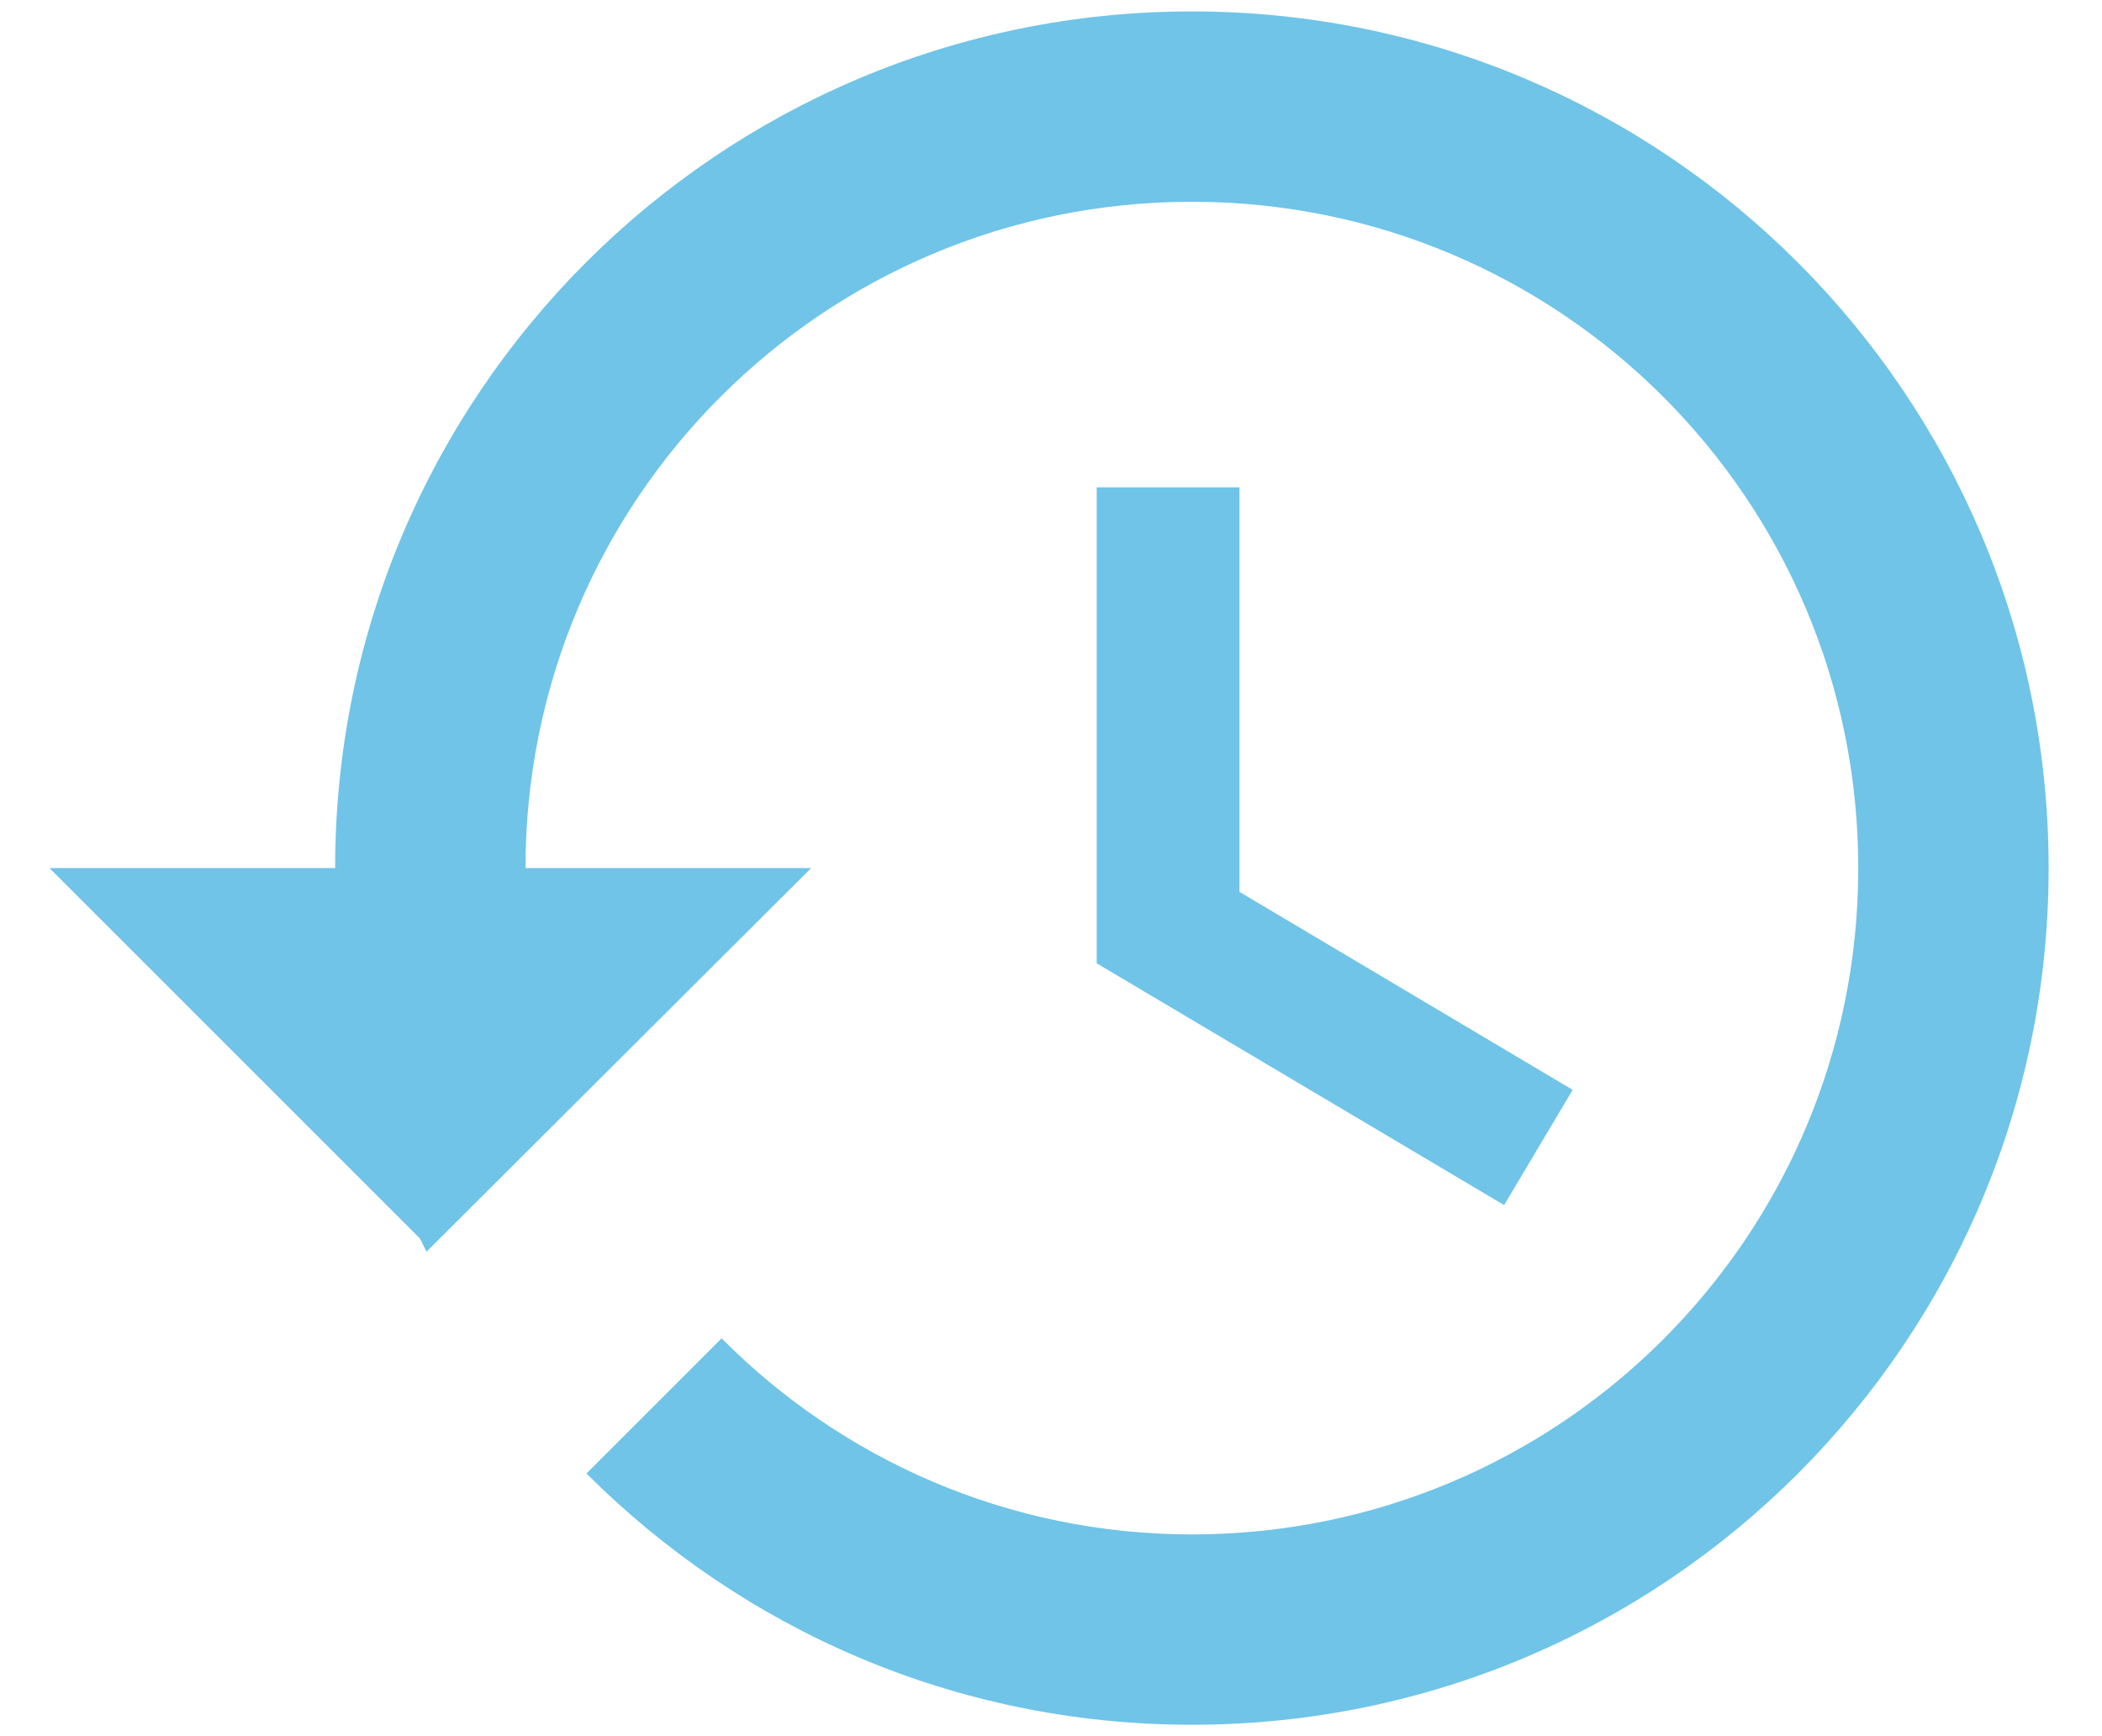 <svg width="23" height="19" viewBox="0 0 23 19" fill="none" xmlns="http://www.w3.org/2000/svg">
<path d="M13.041 0.125C7.864 0.125 3.667 4.323 3.667 9.5H0.542L4.594 13.552L4.667 13.698L8.875 9.5H5.75C5.75 5.469 9.01 2.208 13.041 2.208C17.073 2.208 20.333 5.469 20.333 9.5C20.333 13.531 17.073 16.792 13.041 16.792C11.031 16.792 9.208 15.969 7.896 14.646L6.417 16.125C8.114 17.823 10.448 18.875 13.041 18.875C18.219 18.875 22.416 14.677 22.416 9.5C22.416 4.323 18.219 0.125 13.041 0.125ZM12 5.333V10.542L16.458 13.188L17.208 11.927L13.562 9.76V5.333H12Z" fill="#6FC4E8"/>
</svg>
